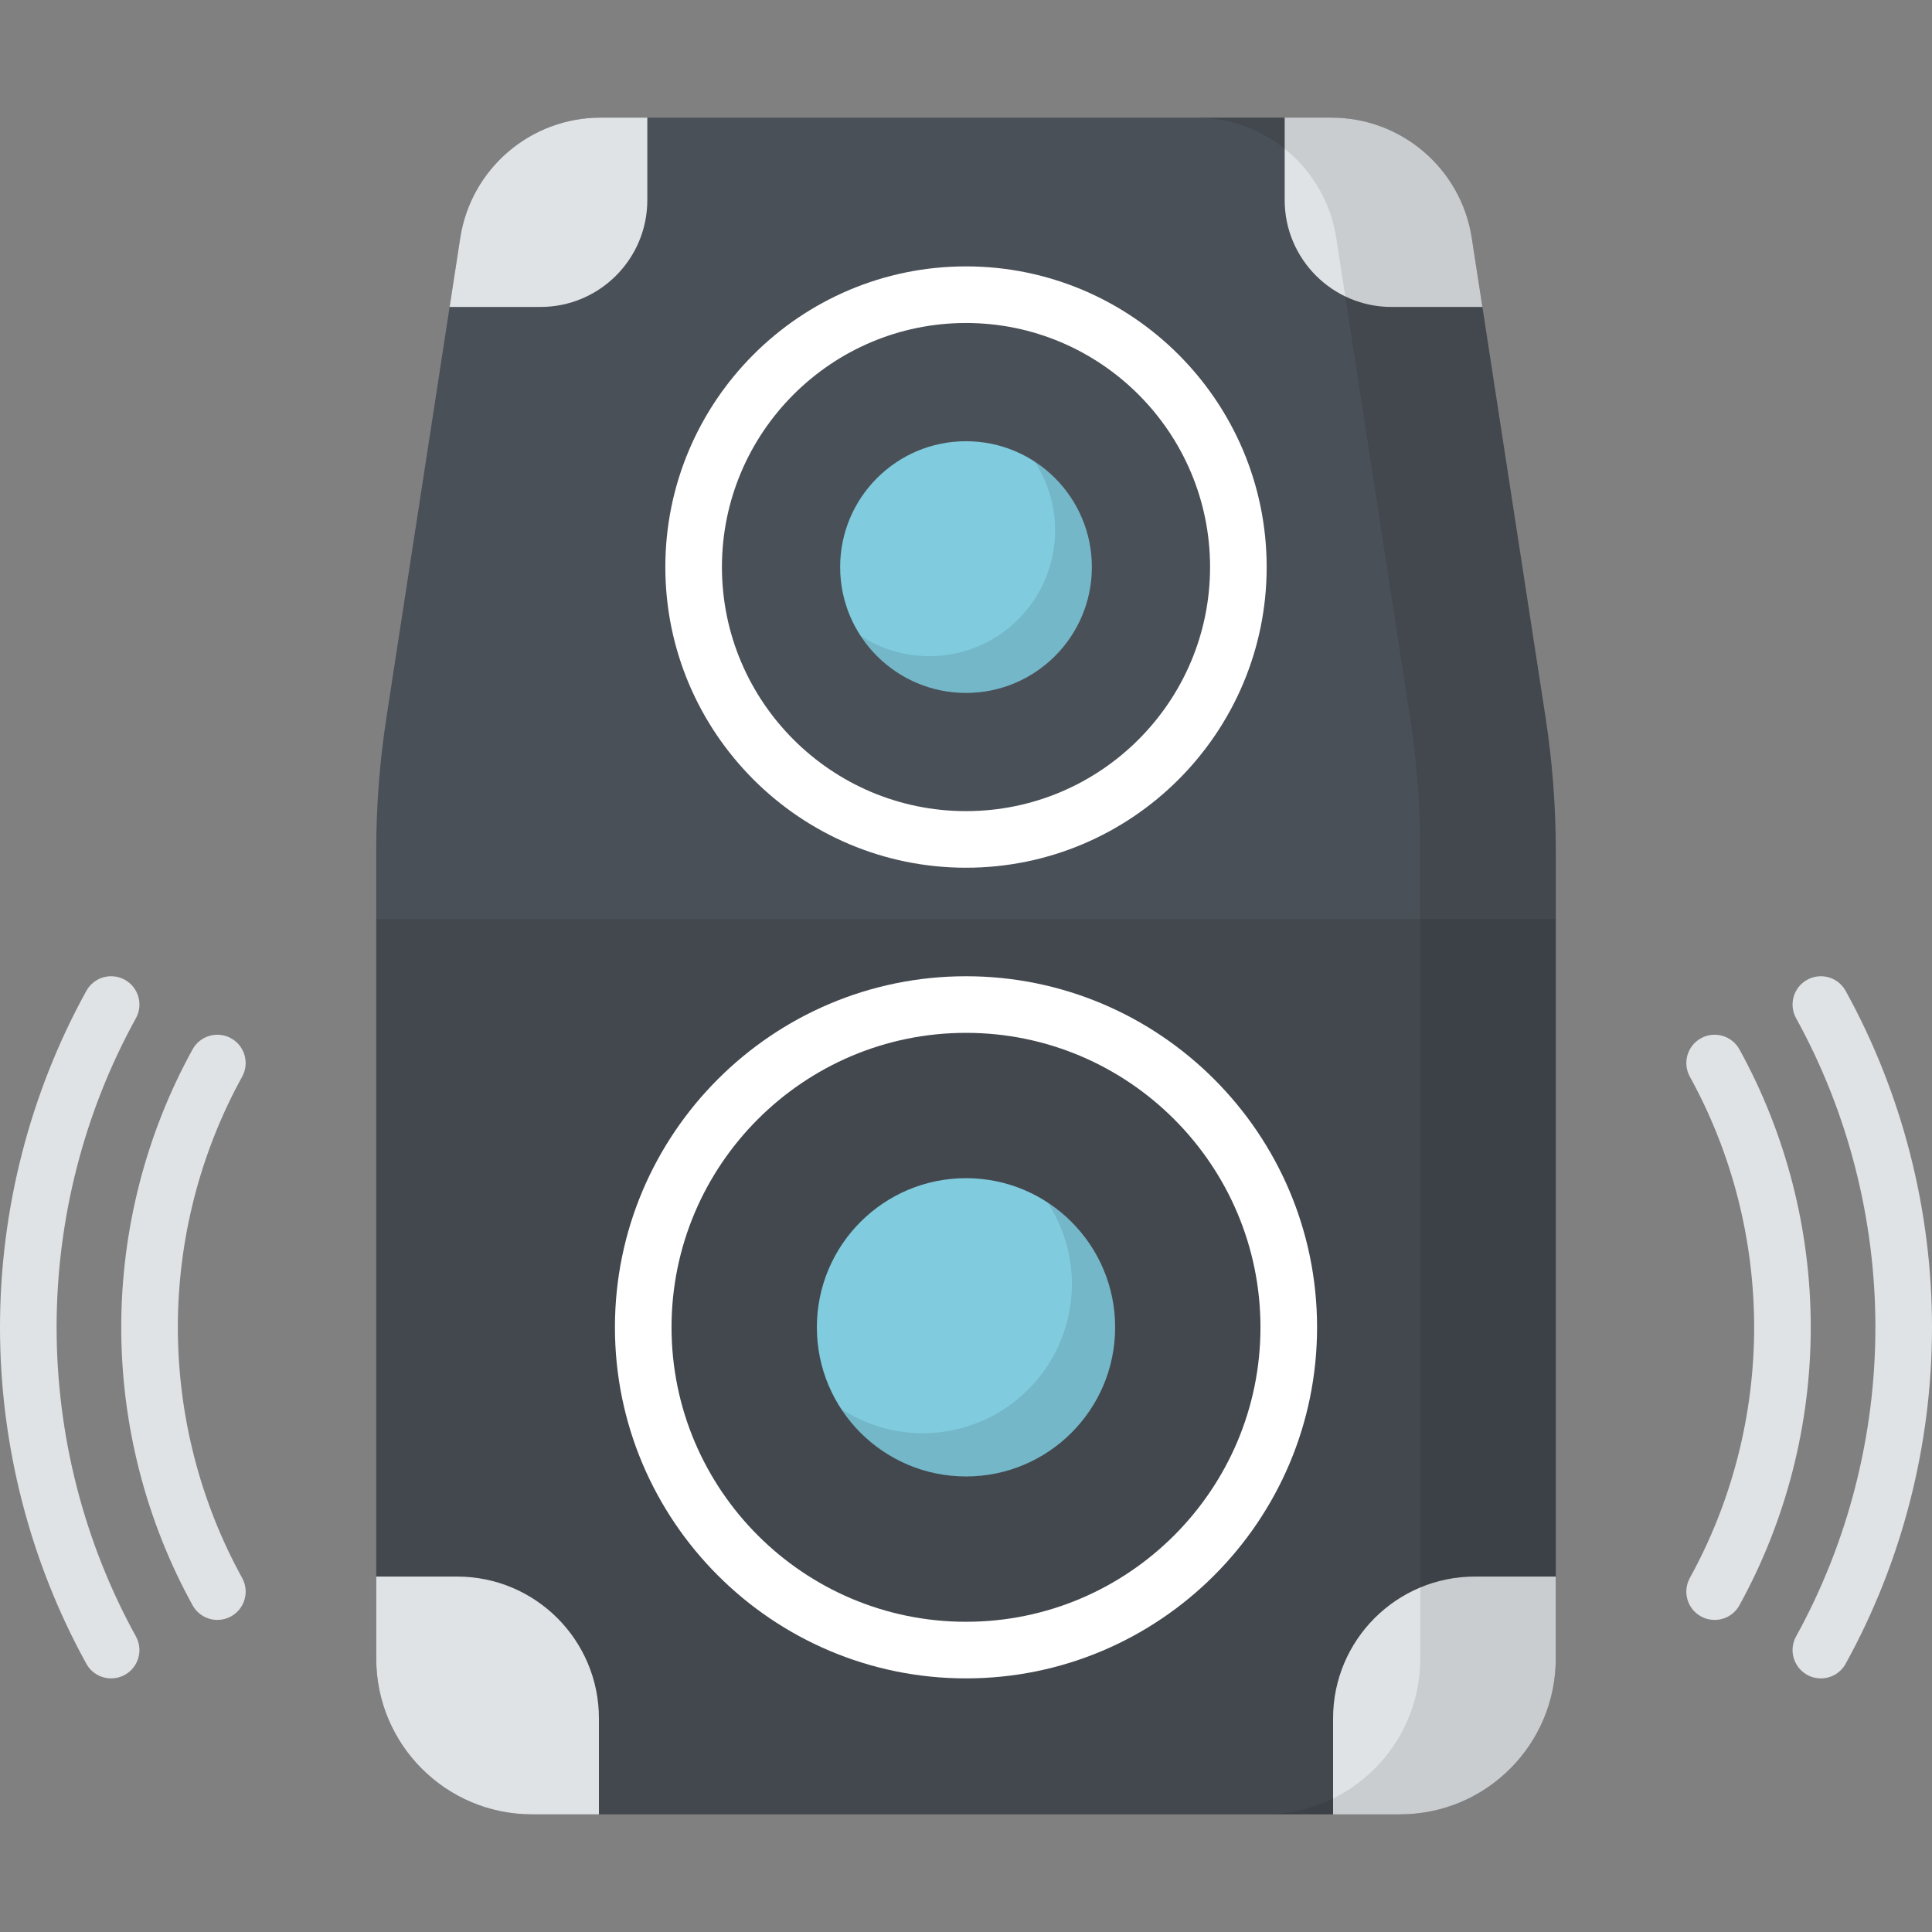 <?xml version="1.0" encoding="iso-8859-1"?>
<!-- Generator: Adobe Illustrator 19.0.0, SVG Export Plug-In . SVG Version: 6.00 Build 0)  -->
<svg xmlns="http://www.w3.org/2000/svg" xmlns:xlink="http://www.w3.org/1999/xlink" version="1.1" id="Capa_1" x="0px" y="0px" viewBox="0 0 512 512" style="enable-background:new 0 0 512 512;" xml:space="preserve">
<rect x="0" y="0" width="512" height="512" fill="#808080" stroke="none"/>
<path style="fill:#4A5058;" d="M352.852,31.177H159.148c-18.568,0-34.359,13.547-37.183,31.898l-19.552,127.053  c-1.803,11.718-2.709,23.557-2.709,35.413v214.001c0,22.798,18.482,41.28,41.28,41.28h230.033c22.798,0,41.28-18.482,41.28-41.28  v-214c0-11.856-0.906-23.695-2.709-35.413L390.035,63.076C387.211,44.724,371.42,31.177,352.852,31.177z"/>
<path style="opacity:0.1;enable-background:new    ;" d="M99.703,243.533v196.01c0,22.798,18.482,41.28,41.28,41.28h230.033  c22.798,0,41.28-18.482,41.28-41.28v-196.01H99.703z"/>
<path style="fill:#FFFFFF;" d="M256,444.789c-51.301,0-93.037-41.736-93.037-93.037s41.736-93.037,93.037-93.037  s93.037,41.736,93.037,93.037S307.301,444.789,256,444.789z M256,273.715c-43.03,0-78.037,35.007-78.037,78.037  S212.97,429.789,256,429.789s78.037-35.007,78.037-78.037S299.03,273.715,256,273.715z"/>
<circle style="fill:#80CBDE;" cx="256" cy="351.75" r="39.522"/>
<path style="opacity:0.1;enable-background:new    ;" d="M277.621,318.674c4.07,6.214,6.444,13.638,6.444,21.621  c0,21.827-17.694,39.522-39.522,39.522c-7.982,0-15.407-2.375-21.62-6.444c7.059,10.777,19.233,17.901,33.078,17.901  c21.827,0,39.522-17.694,39.522-39.522C295.522,337.907,288.398,325.733,277.621,318.674z"/>
<path style="fill:#FFFFFF;" d="M256,229.956c-43.936,0-79.68-35.744-79.68-79.68s35.744-79.68,79.68-79.68s79.68,35.744,79.68,79.68  S299.935,229.956,256,229.956z M256,85.597c-35.664,0-64.68,29.016-64.68,64.68s29.016,64.68,64.68,64.68s64.68-29.016,64.68-64.68  C320.68,114.612,291.664,85.597,256,85.597z"/>
<circle style="fill:#80CBDE;" cx="256" cy="150.28" r="33.35"/>
<path style="opacity:0.1;enable-background:new    ;" d="M274.204,122.338c3.418,5.235,5.412,11.485,5.412,18.204  c0,18.419-14.931,33.35-33.35,33.35c-6.718,0-12.968-1.994-18.204-5.412c5.952,9.117,16.238,15.146,27.938,15.146  c18.419,0,33.35-14.931,33.35-33.35C289.35,138.576,283.32,128.29,274.204,122.338z"/>
<g>
	<path style="fill:#DFE3E5;" d="M99.703,417.806v21.737c0,22.798,18.482,41.28,41.28,41.28h17.738v-25.43   c0-20.759-16.828-37.587-37.587-37.587H99.703z"/>
	<path style="fill:#DFE3E5;" d="M412.297,417.806v21.737c0,22.798-18.482,41.28-41.28,41.28h-17.738v-25.43   c0-20.759,16.828-37.587,37.587-37.587H412.297z"/>
	<path style="fill:#DFE3E5;" d="M159.148,31.177c-18.568,0-34.359,13.547-37.183,31.899l-2.812,18.27h24.067   c15.645,0,28.327-12.682,28.327-28.327V31.177H159.148z"/>
	<path style="fill:#DFE3E5;" d="M352.852,31.177c18.568,0,34.359,13.547,37.183,31.899l2.812,18.27H368.78   c-15.645,0-28.327-12.682-28.327-28.327V31.177H352.852z"/>
	<path style="fill:#DFE3E5;" d="M482.541,444.791c-1.225,0-2.467-0.3-3.615-0.934c-3.627-2.001-4.945-6.563-2.945-10.189   c13.751-24.93,21.02-53.256,21.02-81.916c0-28.66-7.268-56.985-21.019-81.915c-2-3.627-0.682-8.189,2.945-10.189   c3.628-2,8.189-0.682,10.189,2.945C504.087,289.734,512,320.565,512,351.752c0,31.186-7.913,62.018-22.885,89.16   C487.748,443.391,485.185,444.791,482.541,444.791z"/>
	<path style="fill:#DFE3E5;" d="M454.387,429.295c-1.225,0-2.467-0.3-3.615-0.934c-3.627-2.001-4.945-6.563-2.945-10.189   c11.149-20.213,17.042-43.181,17.042-66.42c0-23.237-5.893-46.204-17.04-66.416c-2-3.627-0.682-8.189,2.945-10.189   c3.627-1.998,8.189-0.682,10.189,2.945c12.368,22.425,18.905,47.896,18.905,73.66c0,25.767-6.538,51.239-18.907,73.664   C459.594,427.895,457.03,429.295,454.387,429.295z"/>
	<path style="fill:#DFE3E5;" d="M29.459,444.791c-2.644,0-5.207-1.399-6.574-3.879C7.913,413.771,0,382.939,0,351.752   s7.913-62.018,22.884-89.159c2-3.627,6.561-4.948,10.189-2.945c3.627,2.001,4.945,6.563,2.945,10.189   C22.268,294.767,15,323.092,15,351.752s7.269,56.986,21.02,81.916c2,3.627,0.682,8.188-2.945,10.189   C31.927,444.49,30.684,444.791,29.459,444.791z"/>
	<path style="fill:#DFE3E5;" d="M57.613,429.295c-2.644,0-5.207-1.399-6.574-3.879c-12.369-22.425-18.907-47.897-18.907-73.664   c0-25.765,6.537-51.235,18.905-73.66c2.001-3.627,6.563-4.946,10.189-2.945c3.627,2,4.945,6.563,2.945,10.189   c-11.147,20.212-17.04,43.179-17.04,66.416c0,23.239,5.893,46.207,17.042,66.42c2,3.627,0.682,8.189-2.945,10.189   C60.08,428.994,58.838,429.295,57.613,429.295z"/>
</g>
<path style="opacity:0.1;enable-background:new    ;" d="M409.587,190.128L390.035,63.076  c-2.824-18.352-18.615-31.898-37.183-31.898H316.94c18.568,0,34.359,13.547,37.183,31.898l19.553,127.053  c1.803,11.718,2.709,23.557,2.709,35.413v214.001c0,22.798-18.482,41.28-41.28,41.28h35.913c22.798,0,41.28-18.482,41.28-41.28  V225.542C412.297,213.686,411.391,201.847,409.587,190.128z"/>
<g>
</g>
<g>
</g>
<g>
</g>
<g>
</g>
<g>
</g>
<g>
</g>
<g>
</g>
<g>
</g>
<g>
</g>
<g>
</g>
<g>
</g>
<g>
</g>
<g>
</g>
<g>
</g>
<g>
</g>
</svg>
